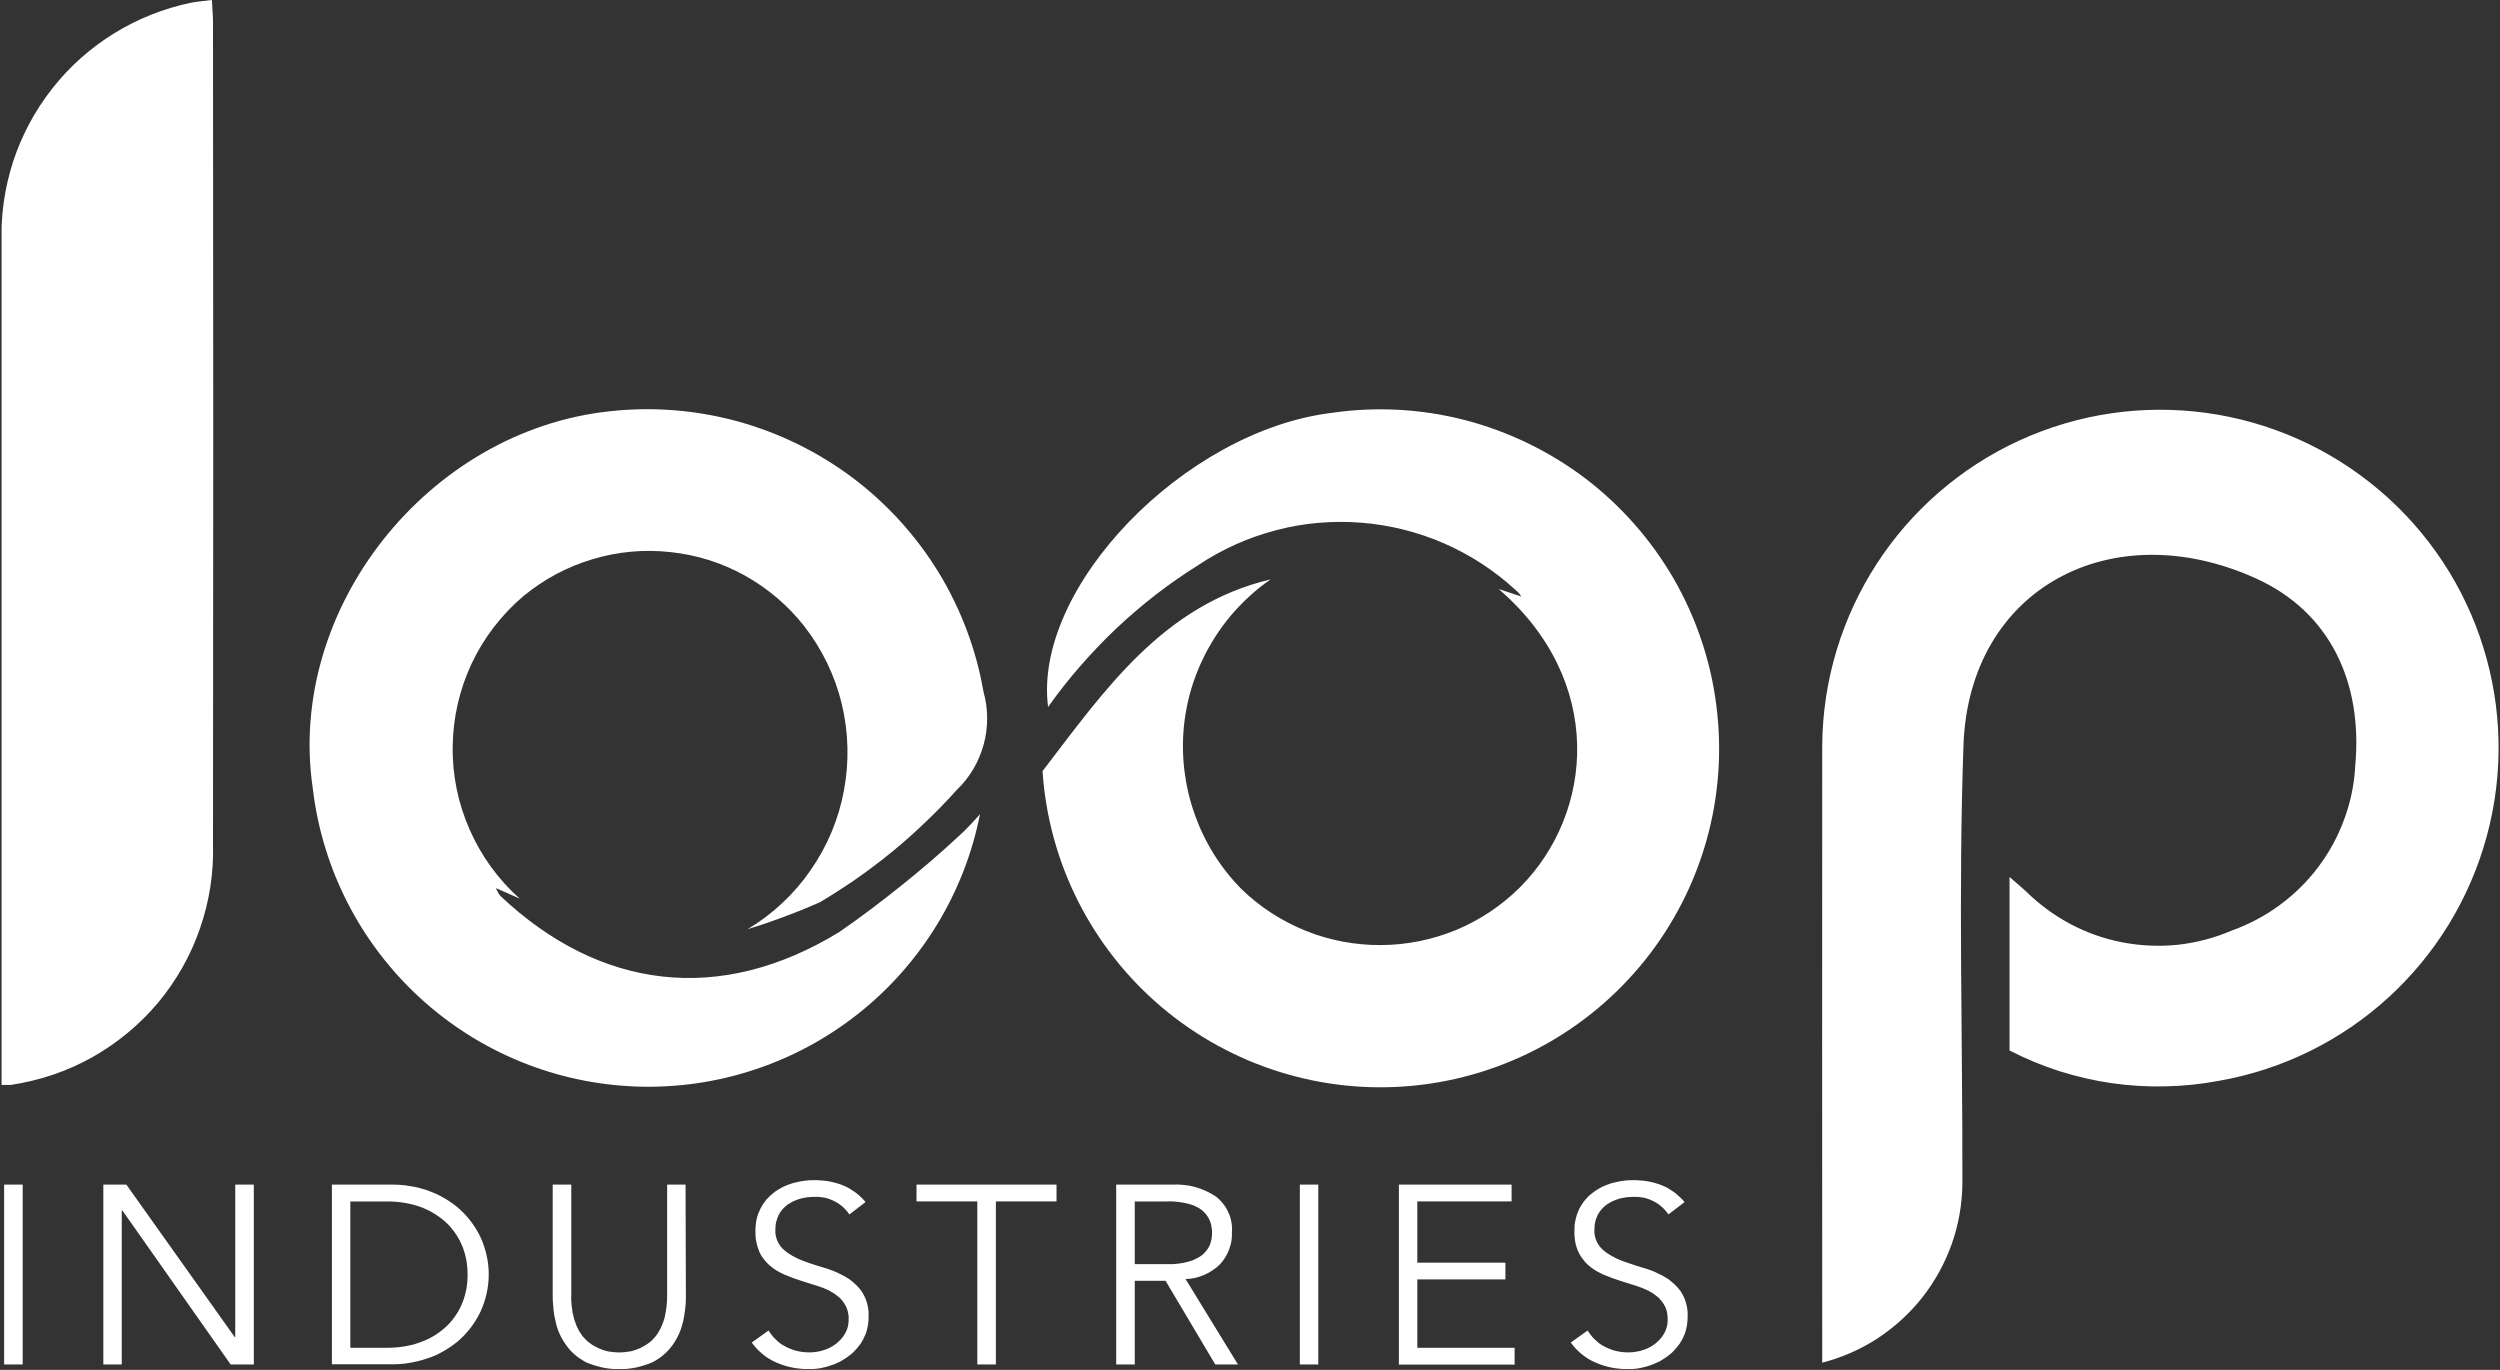 <svg version="1.2" xmlns="http://www.w3.org/2000/svg" viewBox="0 0 1575 863" width="1575" height="863">
	<rect x="0" y="0" width="1575" height="863" fill="#333333" stroke="none"/>
	<title>logo-dark (1)-svg</title>
	<defs>
		<clipPath clipPathUnits="userSpaceOnUse" id="cp1">
			<path d="m1 0h1586.74v862.49h-1586.74z"/>
		</clipPath>
	</defs>
	<style>
		.s0 { fill: #ffffff } 
	</style>
	<g id="Group_34">
		<g id="Clip-Path: Group_2" clip-path="url(#cp1)">
			<g id="Group_2">
				<path id="Path_6" class="s0" d="m540.6 638.7c-39.8 31.5-89.4 47.7-140.1 45.8-50.7-1.9-99-21.8-136.3-56.2-37.3-34.4-61.1-80.9-67.1-131.3-16.9-113.5 72.7-225.8 187.1-237.9 26.9-3 54.2-0.8 80.3 6.3 26.2 7.2 50.7 19.2 72.4 35.4 21.7 16.3 40.1 36.5 54.3 59.6 14.1 23.1 23.8 48.7 28.4 75.4 1.5 5.4 2.3 11 2.3 16.6 0 5.7-0.7 11.3-2.2 16.7-1.5 5.4-3.7 10.6-6.5 15.4-2.9 4.9-6.4 9.3-10.5 13.2q-9.3 10.4-19.5 20.1-10.1 9.7-20.9 18.6-10.9 8.9-22.3 16.9-11.5 8-23.6 15.2-5.5 2.4-11.1 4.7-5.7 2.3-11.4 4.4-5.6 2.1-11.4 4.1-5.7 1.9-11.5 3.7c-0.4-1.6 0.3 1.6 0 0 15.7-9.4 29.3-22.1 39.7-37.2 10.5-15.1 17.7-32.2 21-50.3 3.4-18.1 2.9-36.6-1.4-54.5-4.3-17.8-12.4-34.5-23.7-49-10.2-13-23-23.8-37.5-31.9-14.5-8-30.4-13-46.9-14.7-16.4-1.8-33.1-0.3-48.9 4.5-15.9 4.7-30.6 12.6-43.4 23.1-13.8 11.7-25 26.2-32.7 42.5-7.7 16.4-11.8 34.2-12 52.3-0.3 18.1 3.4 36 10.7 52.5 7.3 16.6 18 31.4 31.5 43.4l-15-6.6q0.3 0.6 0.6 1.3 0.3 0.6 0.7 1.3 0.4 0.6 0.7 1.2 0.4 0.6 0.9 1.2c62.8 59.2 138.5 68.5 213.4 22.7q10-6.9 19.7-14.2 9.7-7.3 19.2-14.9 9.5-7.6 18.7-15.5 9.2-7.9 18.1-16.2 1.7-1.6 3.4-3.2 1.7-1.7 3.3-3.4 1.6-1.7 3.2-3.4 1.5-1.7 3.1-3.5c-9.8 49.7-37 94.3-76.8 125.8z"/>
				<path id="Path_4" fill-rule="evenodd" class="s0" d="m1436.2 570.2c9.3-6.8 17.5-14.9 24.4-24.1 6.9-9.2 12.4-19.3 16.3-30.1 4-10.7 6.3-22 6.9-33.5 4.8-52.2-15.5-97-63-118.3-90.7-40.8-180.2 6.5-183.8 105.1-3.3 92.1-0.5 184.5-0.7 276.8-0.2 12.8-2.4 25.5-6.7 37.6-4.3 12.1-10.5 23.4-18.4 33.5-7.9 10.1-17.5 18.8-28.2 25.9-10.7 7-22.6 12.2-35 15.4v-17.5q-0.1-185.8 0-371.6c0.7-82.6 49.1-157.4 124.2-191.9 75.1-34.4 163.4-22.3 226.5 31.1 63.1 53.3 89.6 138.4 68 218.1-21.6 79.8-87.3 139.9-168.7 154.2-11.1 2.1-22.4 3.3-33.8 3.5-11.3 0.3-22.6-0.4-33.8-2-11.2-1.6-22.3-4.2-33.1-7.6-10.8-3.5-21.2-7.8-31.3-13v-109.3c4.3 3.8 7.4 6.3 10.2 8.9 8.3 8.2 17.8 15.2 28.1 20.7 10.3 5.5 21.4 9.4 32.9 11.6 11.5 2.2 23.3 2.7 34.9 1.5 11.7-1.3 23-4.3 33.8-8.9 10.9-3.9 21.1-9.3 30.3-16.1zm-399.7 34.5c-36 45.1-88.7 73.7-146.2 79.3-57.4 5.6-114.7-12.4-158.7-49.7-44-37.4-71-90.9-74.8-148.5 39-50.8 75.6-104.6 143.7-120.8-15.3 10.6-28.2 24.5-37.6 40.6-9.5 16.1-15.3 34-17.1 52.6-1.7 18.6 0.6 37.3 6.9 54.9 6.2 17.6 16.2 33.6 29.3 46.9 11.7 11.4 25.5 20.3 40.6 26.4 15.1 6.1 31.3 9.1 47.6 9 16.3-0.1 32.4-3.4 47.4-9.6 15-6.3 28.7-15.5 40.2-27 46.4-46.7 53.6-129.8-13.6-187.7l14.2 4.7q-0.4-0.6-0.8-1.2-0.4-0.6-0.9-1.1-0.5-0.5-1-1-0.5-0.5-1-0.9c-13.3-12.2-28.5-22.1-45-29.3-16.6-7.2-34.2-11.6-52.1-13-18-1.4-36.1 0.1-53.5 4.7-17.4 4.5-34 11.9-49 21.9q-13.9 8.7-26.9 18.7-13 10.1-24.9 21.3-11.9 11.3-22.7 23.7-10.8 12.4-20.3 25.8c-9.7-75.1 85.9-174 178.7-185.3 28.1-4.1 56.7-2.5 84.1 4.6 27.5 7.2 53.2 19.7 75.8 36.8 22.5 17.2 41.4 38.7 55.6 63.2 14.1 24.6 23.3 51.7 26.8 79.8 7.4 57.3-8.8 115.1-44.8 160.2zm-910.5-19.8c-5.9 17.1-14.9 33-26.5 46.9-11.7 13.9-25.8 25.5-41.6 34.4-15.8 8.8-33.1 14.6-51.1 17.3q-0.7 0-1.4 0-0.8 0-1.5 0-0.7 0-1.4 0-0.8 0-1.5 0v-14.6q-0.2-257.8 0-515.6c-0.6-17.5 1.9-34.9 7.3-51.6 5.5-16.7 13.8-32.2 24.7-46 10.8-13.8 24-25.5 38.9-34.7 14.9-9.2 31.3-15.7 48.5-19.3 3.7-0.7 7.6-1 13.1-1.7 0.3 5.9 0.7 10.3 0.7 14.5q0.3 258.6 0 517.1c0.5 18.1-2.2 36.1-8.2 53.3zm-123.4 161.4h11.7v113.3h-11.7zm145.3 96.1h0.3v-96.1h11.7v113.3h-14.6l-68.2-97h-0.4v97h-11.6v-113.3h14.5zm61.2-96.1h38.1q2.7 0 5.4 0.2 2.7 0.2 5.4 0.7 2.7 0.4 5.4 1 2.6 0.7 5.2 1.5 2.6 0.9 5.2 2 2.6 1.1 5 2.5 2.4 1.3 4.7 2.9 2.3 1.5 4.5 3.3c6.2 5.2 11.2 11.7 14.7 19 3.4 7.4 5.2 15.4 5.2 23.5 0 8.1-1.8 16.1-5.2 23.5-3.5 7.3-8.5 13.8-14.7 19q-2.2 1.8-4.5 3.3-2.3 1.6-4.7 2.9-2.4 1.4-5 2.5-2.6 1.1-5.2 1.9-2.6 0.9-5.2 1.5-2.7 0.7-5.4 1.1-2.7 0.5-5.4 0.7-2.7 0.2-5.4 0.2h-38.1zm11.6 102.8h22.7q2.9 0 5.8-0.2 2.9-0.2 5.7-0.7 2.9-0.5 5.7-1.2 2.8-0.8 5.5-1.9 2.2-0.8 4.4-1.9 2.1-1.1 4.1-2.4 2-1.3 3.9-2.8 1.9-1.5 3.6-3.2 1.6-1.6 2.9-3.3 1.4-1.7 2.6-3.6 1.2-1.8 2.2-3.8 1-2 1.8-4.1 1.5-4 2.3-8.3 0.7-4.3 0.7-8.7 0-4.4-0.7-8.7-0.8-4.3-2.3-8.4-0.8-2-1.8-4-1-2-2.2-3.8-1.2-1.9-2.6-3.6-1.3-1.7-2.9-3.3-1.7-1.7-3.6-3.2-1.9-1.5-3.9-2.8-2-1.3-4.1-2.4-2.2-1.1-4.4-2-2.7-1-5.5-1.8-2.8-0.7-5.7-1.2-2.8-0.5-5.7-0.7-2.9-0.2-5.8-0.2h-22.7zm211.4-31.7q0 1.9-0.1 3.8-0.2 1.9-0.4 3.8-0.2 1.8-0.5 3.7-0.3 1.8-0.7 3.7-0.5 2-1.1 3.9-0.6 1.9-1.4 3.7-0.8 1.9-1.8 3.6-1 1.8-2.1 3.4-1.3 1.8-2.7 3.4-1.5 1.6-3.1 3-1.6 1.4-3.4 2.6-1.8 1.2-3.7 2.2-4.9 2.1-10.2 3.3-5.4 1.1-10.8 1.1-5.4 0-10.7-1.1-5.3-1.2-10.3-3.3-1.8-1-3.6-2.2-1.8-1.2-3.4-2.6-1.6-1.4-3.1-3-1.4-1.6-2.6-3.4-1.2-1.6-2.2-3.4-1-1.7-1.8-3.6-0.8-1.8-1.4-3.7-0.6-1.9-1-3.9-0.5-1.9-0.8-3.7-0.3-1.9-0.5-3.7-0.2-1.9-0.3-3.8-0.2-1.9-0.2-3.8v-71.1h11.7v69.8q-0.1 1.8 0 3.6 0.1 1.7 0.3 3.5 0.2 1.8 0.5 3.5 0.4 1.7 0.8 3.5 0.3 1.3 0.8 2.5 0.4 1.3 0.9 2.5 0.6 1.3 1.2 2.5 0.6 1.2 1.4 2.3 0.6 0.9 1.2 1.8 0.7 0.8 1.5 1.6 0.7 0.8 1.6 1.6 0.8 0.7 1.7 1.3 0.7 0.6 1.5 1.1 0.8 0.5 1.7 0.9 0.8 0.5 1.7 0.9 0.8 0.4 1.7 0.7 0.8 0.3 1.5 0.6 0.8 0.3 1.6 0.5 0.8 0.2 1.6 0.4 0.9 0.1 1.7 0.2 0.6 0.1 1.3 0.2 0.7 0.1 1.3 0.1 0.7 0.1 1.4 0.1 0.6 0 1.3 0 0.7 0 1.3 0 0.7 0 1.3-0.1 0.7 0 1.3-0.1 0.7-0.1 1.3-0.2 0.8-0.1 1.7-0.2 0.8-0.2 1.6-0.4 0.8-0.2 1.6-0.5 0.8-0.3 1.6-0.6 0.8-0.3 1.7-0.7 0.9-0.4 1.7-0.9 0.8-0.4 1.6-0.9 0.8-0.5 1.6-1.1 0.9-0.6 1.7-1.3 0.8-0.8 1.6-1.6 0.7-0.8 1.4-1.6 0.7-0.9 1.3-1.8 0.7-1.1 1.3-2.3 0.7-1.2 1.2-2.5 0.5-1.2 1-2.5 0.4-1.2 0.8-2.5 0.4-1.8 0.7-3.5 0.3-1.7 0.5-3.5 0.2-1.8 0.3-3.5 0.1-1.8 0.1-3.6v-69.8h11.6zm103-52.3q-1.8-2.7-4.3-4.9-2.4-2.1-5.3-3.5-2.9-1.5-6.1-2.2-3.2-0.6-6.5-0.5-1.1 0-2.2 0.1-1.1 0.1-2.2 0.2-1.2 0.2-2.3 0.4-1.1 0.2-2.2 0.5-1 0.3-2 0.7-1.1 0.4-2 0.8-1 0.5-2 1.1-0.9 0.5-1.8 1.1-0.9 0.7-1.7 1.4-0.8 0.7-1.5 1.5-0.7 0.8-1.3 1.7-0.6 0.9-1.1 1.8-0.5 1.1-0.9 2.2-0.4 1.1-0.7 2.3-0.3 1.2-0.4 2.4-0.1 1.1-0.1 2.3-0.1 1.7 0.1 3.3 0.3 1.6 0.8 3.1 0.6 1.6 1.5 3 0.8 1.4 2 2.6 1.1 1.1 2.4 2.1 1.3 1 2.7 1.8 1.3 0.9 2.8 1.6 1.4 0.8 2.9 1.4 1.7 0.7 3.5 1.4 1.7 0.6 3.5 1.2 1.8 0.6 3.6 1.2 1.8 0.6 3.6 1.1 1.8 0.5 3.6 1.1 1.8 0.6 3.6 1.3 1.8 0.7 3.5 1.6 1.7 0.8 3.4 1.7 1.6 0.9 3.1 1.9 1.5 1.1 2.8 2.3 1.4 1.2 2.6 2.5 1.3 1.4 2.3 2.8 1.2 1.8 2.1 3.8 0.9 1.9 1.4 4 0.6 2 0.8 4.2 0.2 2.1 0.1 4.2 0 1.8-0.2 3.6-0.2 1.8-0.6 3.5-0.4 1.8-1 3.5-0.7 1.7-1.5 3.3-0.8 1.5-1.7 2.9-1 1.4-2.1 2.7-1.1 1.3-2.3 2.5-1.2 1.2-2.6 2.2-1.3 1.1-2.8 2-1.4 0.9-2.9 1.8-1.6 0.8-3.1 1.4-1.6 0.7-3.3 1.2-1.6 0.6-3.3 1-1.6 0.4-3.3 0.7-1.7 0.3-3.4 0.4-1.8 0.2-3.5 0.2-2.5 0-5.1-0.3-2.5-0.2-5.1-0.7-2.5-0.5-4.9-1.2-2.5-0.8-4.9-1.8-2.4-1-4.6-2.3-2.3-1.3-4.3-3-2-1.6-3.8-3.5-1.8-1.9-3.3-4l10.6-7.6q1 1.6 2.1 3 1.1 1.5 2.5 2.7 1.3 1.3 2.7 2.4 1.5 1.1 3.1 1.9 1.8 1 3.7 1.7 1.9 0.8 3.9 1.2 1.9 0.5 3.9 0.7 2.1 0.2 4.1 0.2 1.1 0 2.2-0.1 1.1-0.1 2.2-0.3 1.1-0.1 2.1-0.4 1.1-0.2 2.1-0.6 1.1-0.3 2.1-0.7 1-0.4 2-0.9 1-0.5 1.9-1.1 1-0.6 1.9-1.3 0.8-0.6 1.6-1.4 0.8-0.7 1.5-1.5 0.8-0.9 1.4-1.7 0.6-0.9 1.2-1.9 0.6-1 1-2 0.4-1.1 0.7-2.2 0.3-1.1 0.4-2.3 0.2-1.1 0.1-2.3 0.1-1.3 0-2.5-0.2-1.3-0.5-2.6-0.3-1.2-0.8-2.4-0.5-1.2-1.2-2.3-0.6-1-1.3-1.9-0.8-0.9-1.6-1.8-0.9-0.8-1.8-1.5-0.9-0.7-1.9-1.4-1.1-0.7-2.2-1.3-1.2-0.6-2.3-1.2-1.2-0.5-2.4-1-1.2-0.5-2.5-0.9-5.2-1.7-10.8-3.4-5.6-1.8-10.9-4-1.2-0.6-2.5-1.2-1.2-0.6-2.4-1.3-1.1-0.7-2.3-1.5-1.1-0.8-2.1-1.7-1.1-0.9-2-1.9-1-1-1.8-2.1-0.9-1.1-1.6-2.2-0.7-1.2-1.3-2.5-0.6-1.5-1.1-3.1-0.5-1.6-0.8-3.2-0.4-1.7-0.5-3.4-0.1-1.6-0.1-3.3 0-1.9 0.2-3.7 0.1-1.8 0.5-3.6 0.4-1.8 1-3.6 0.7-1.7 1.5-3.4 0.7-1.4 1.6-2.8 1-1.4 2-2.7 1.1-1.2 2.3-2.4 1.2-1.1 2.5-2.1 1.3-1.1 2.7-1.9 1.5-0.9 3-1.7 1.4-0.7 3-1.3 1.6-0.6 3.2-1.1 1.6-0.4 3.3-0.8 1.7-0.4 3.4-0.6 1.7-0.3 3.4-0.4 1.7-0.1 3.5-0.1 2.2 0 4.5 0.2 2.2 0.1 4.4 0.5 2.2 0.4 4.4 1 2.2 0.6 4.3 1.4 2.1 0.8 4.1 1.9 2 1.2 3.9 2.5 1.9 1.4 3.6 3 1.6 1.5 3.1 3.3zm92.3 94.5h-11.7v-102.7h-38.3v-10.6h88.2v10.6h-38.2zm87.5 0h-11.7v-113.3h35.3q3.6-0.2 7.2 0.2 3.6 0.3 7.2 1.3 3.5 1 6.8 2.5 3.3 1.5 6.3 3.5 2.6 2 4.6 4.6 2 2.5 3.3 5.5 1.4 3 1.9 6.2 0.6 3.2 0.3 6.4 0.1 2.8-0.3 5.5-0.5 2.7-1.5 5.2-0.9 2.6-2.4 4.9-1.4 2.4-3.3 4.4-2.1 2.1-4.7 3.8-2.5 1.7-5.3 2.9-2.8 1.2-5.7 1.9-3 0.6-6 0.7l33 53.8h-14.3l-31.3-52.7h-19.4zm0-63.2h20.7q1.7 0 3.4 0 1.6-0.1 3.3-0.3 1.6-0.2 3.3-0.5 1.6-0.4 3.2-0.8 1.2-0.3 2.3-0.7 1.2-0.5 2.2-1 1.1-0.5 2.2-1.2 1-0.6 2-1.3 0.7-0.7 1.4-1.4 0.7-0.7 1.3-1.5 0.6-0.8 1.1-1.6 0.5-0.9 0.9-1.8 0.3-0.9 0.6-1.9 0.3-0.9 0.5-1.9 0.1-1 0.2-2 0.1-0.9 0.1-1.9 0-1-0.1-2-0.1-1-0.3-1.9-0.1-1-0.4-1.9-0.3-0.9-0.6-1.8-0.4-1-0.9-1.8-0.5-0.9-1.1-1.7-0.6-0.8-1.3-1.5-0.7-0.7-1.4-1.4-1-0.7-2-1.4-1-0.6-2.1-1.1-1.1-0.6-2.3-1-1.1-0.4-2.3-0.7-1.6-0.4-3.2-0.7-1.7-0.3-3.3-0.5-1.7-0.2-3.3-0.3-1.7-0.1-3.4 0h-20.7zm104-50.1h11.6v113.3h-11.6zm74 102.8h61.3v10.6h-72.9v-113.4h71v10.6h-59.4v38.6h55.5v10.5h-55.5zm158.2-84q-1.8-2.7-4.3-4.9-2.4-2.1-5.3-3.5-2.9-1.5-6.1-2.2-3.2-0.6-6.5-0.5-1.1 0-2.2 0.1-1.1 0.1-2.3 0.2-1.1 0.2-2.2 0.4-1.1 0.2-2.2 0.5-1 0.3-2 0.7-1.1 0.4-2 0.8-1 0.5-2 1.1-0.9 0.5-1.8 1.1-0.9 0.7-1.7 1.4-0.8 0.7-1.5 1.5-0.7 0.8-1.3 1.7-0.6 0.9-1.1 1.8-0.5 1.1-0.9 2.2-0.5 1.1-0.7 2.3-0.3 1.2-0.4 2.4-0.1 1.1-0.1 2.3-0.1 1.7 0.1 3.3 0.3 1.6 0.8 3.1 0.6 1.6 1.5 3 0.8 1.4 2 2.6 1.1 1.1 2.4 2.1 1.3 1 2.7 1.8 1.3 0.9 2.8 1.6 1.4 0.8 2.9 1.4 1.7 0.7 3.5 1.4 1.7 0.6 3.5 1.2 1.8 0.6 3.6 1.2 1.7 0.6 3.5 1.1 1.9 0.5 3.7 1.1 1.8 0.6 3.6 1.3 1.8 0.7 3.5 1.6 1.7 0.8 3.4 1.7 1.6 0.9 3.1 1.9 1.5 1.1 2.8 2.3 1.4 1.2 2.6 2.5 1.3 1.4 2.3 2.8 1.2 1.8 2.1 3.8 0.9 1.9 1.4 4 0.6 2 0.8 4.2 0.2 2.1 0.1 4.2 0 1.8-0.2 3.6-0.2 1.8-0.6 3.5-0.4 1.8-1 3.5-0.7 1.7-1.5 3.3-0.8 1.5-1.7 2.9-1 1.4-2.1 2.7-1.1 1.3-2.3 2.5-1.2 1.2-2.6 2.2-1.3 1.1-2.8 2-1.4 0.9-2.9 1.8-1.6 0.8-3.2 1.4-1.5 0.7-3.2 1.2-1.6 0.6-3.3 1-1.6 0.4-3.3 0.7-1.7 0.3-3.4 0.4-1.8 0.2-3.5 0.2-2.5 0-5.1-0.3-2.5-0.2-5.1-0.7-2.5-0.5-4.9-1.2-2.5-0.8-4.8-1.8-2.5-1-4.7-2.3-2.2-1.3-4.3-3-2-1.6-3.8-3.5-1.8-1.9-3.3-4l10.6-7.6q1 1.6 2.1 3 1.1 1.5 2.5 2.7 1.3 1.3 2.7 2.4 1.5 1.1 3.1 1.9 1.8 1 3.7 1.7 1.9 0.8 3.8 1.2 2 0.5 4 0.7 2.1 0.2 4.1 0.2 1.1 0 2.2-0.1 1.1-0.1 2.2-0.3 1-0.1 2.1-0.4 1.1-0.2 2.1-0.6 1.1-0.3 2.1-0.7 1-0.4 2-0.9 1-0.5 1.9-1.1 1-0.6 1.9-1.3 0.8-0.6 1.6-1.4 0.8-0.7 1.5-1.5 0.8-0.9 1.4-1.7 0.6-0.9 1.2-1.9 0.6-1 1-2 0.4-1.1 0.7-2.2 0.3-1.1 0.4-2.3 0.2-1.1 0.1-2.3 0.1-1.3-0.1-2.5-0.1-1.3-0.4-2.6-0.3-1.2-0.8-2.4-0.5-1.2-1.2-2.3-0.6-1-1.4-1.9-0.7-0.9-1.5-1.8-0.9-0.8-1.8-1.5-0.9-0.7-1.9-1.4-1.1-0.7-2.2-1.3-1.2-0.6-2.4-1.2-1.1-0.5-2.4-1-1.2-0.5-2.4-0.9-5.2-1.7-10.8-3.4-5.6-1.8-10.9-4-1.2-0.6-2.5-1.2-1.2-0.6-2.4-1.3-1.2-0.7-2.3-1.5-1.1-0.8-2.2-1.7-1-0.9-2-1.9-0.9-1-1.7-2.1-0.9-1.1-1.6-2.2-0.7-1.2-1.3-2.5-0.7-1.5-1.2-3.1-0.5-1.6-0.8-3.2-0.3-1.7-0.4-3.4-0.2-1.6-0.1-3.3 0-1.9 0.1-3.7 0.2-1.8 0.6-3.6 0.4-1.8 1-3.6 0.6-1.7 1.4-3.4 0.8-1.4 1.7-2.8 0.9-1.4 2-2.7 1.1-1.2 2.2-2.4 1.2-1.1 2.6-2.1 1.3-1.1 2.7-1.9 1.4-0.9 2.9-1.7 1.5-0.7 3.1-1.3 1.5-0.6 3.1-1.1 1.7-0.4 3.4-0.8 1.7-0.4 3.4-0.6 1.7-0.3 3.4-0.4 1.7-0.1 3.4-0.1 2.3 0 4.5 0.2 2.3 0.1 4.5 0.5 2.2 0.4 4.4 1 2.2 0.6 4.3 1.4 2.1 0.8 4.1 1.9 2 1.2 3.9 2.5 1.8 1.4 3.5 3 1.7 1.5 3.2 3.3z"/>
			</g>
		</g>
	</g>
</svg>